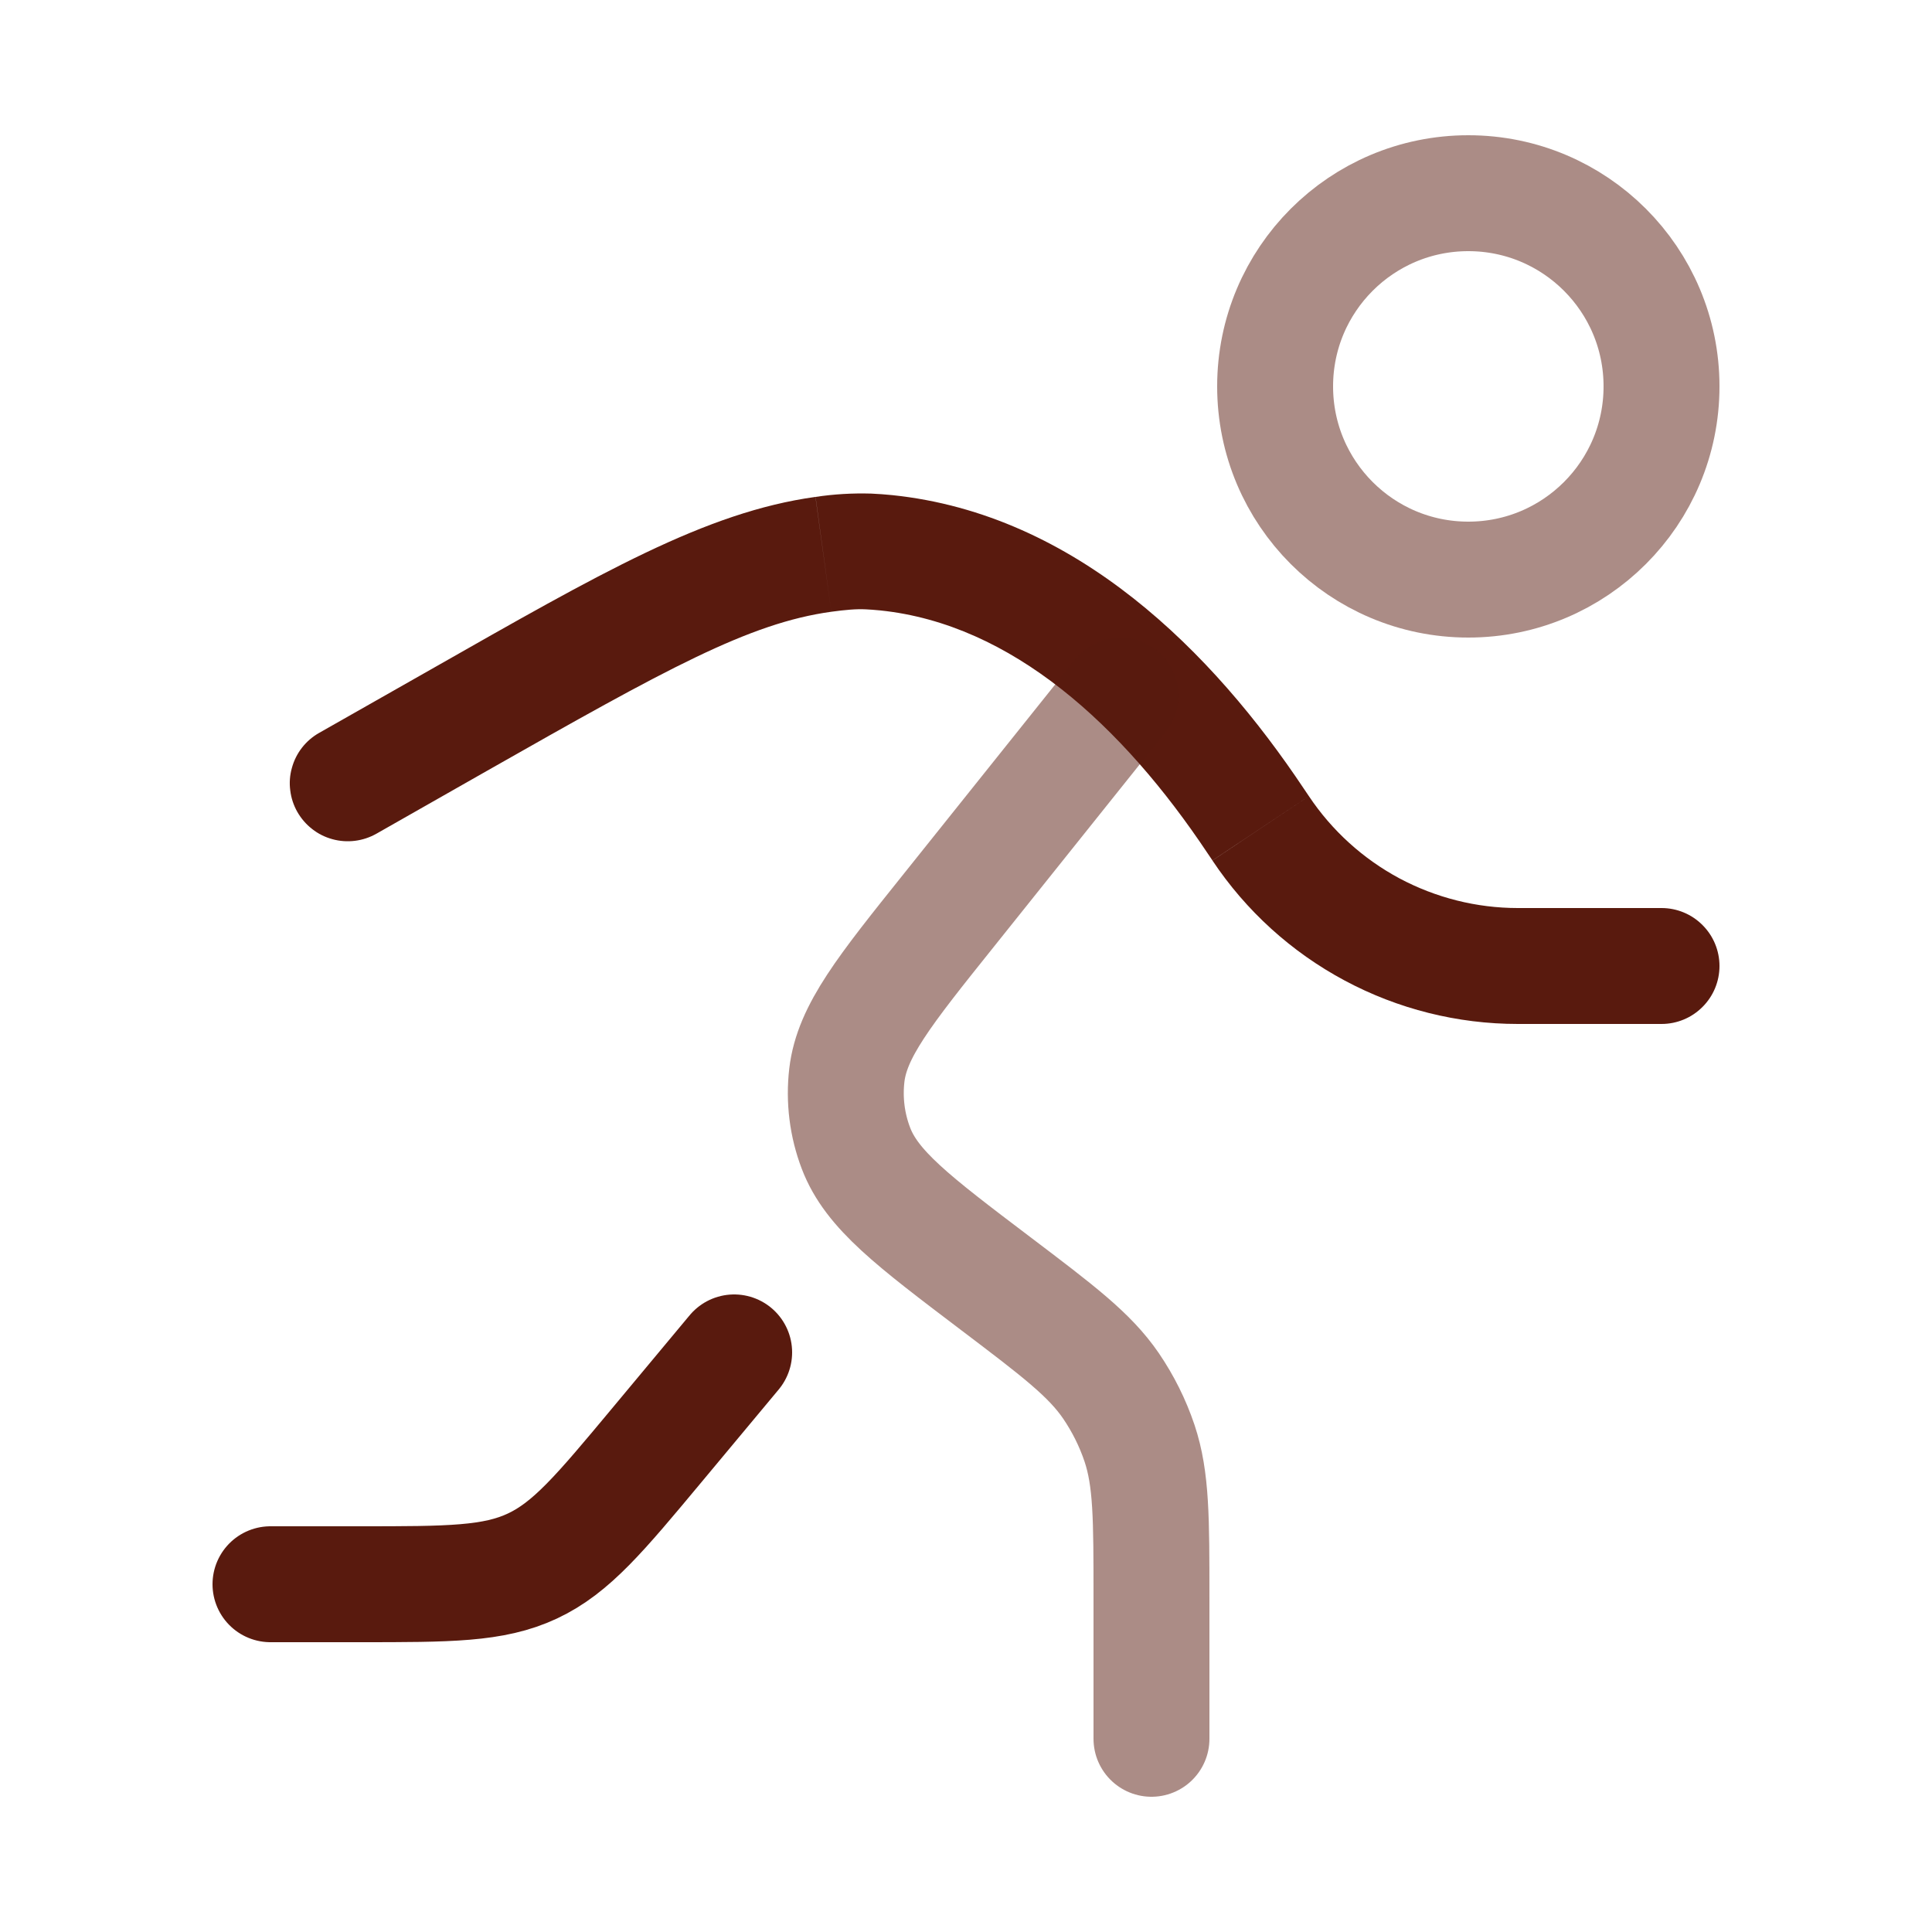 <svg width="25" height="25" viewBox="0 0 25 25" fill="none" xmlns="http://www.w3.org/2000/svg">
<path opacity="0.5" d="M19 7.5C20.381 7.5 21.5 6.381 21.5 5C21.5 3.619 20.381 2.5 19 2.5C17.619 2.5 16.5 3.619 16.5 5C16.5 6.381 17.619 7.5 19 7.5Z" stroke="#591A0E" stroke-width="1.5"/>
<path d="M9.5 17.5L8.5 18.7C7.762 19.586 7.393 20.028 6.89 20.264C6.387 20.5 5.81 20.5 4.657 20.5H3.5" stroke="#591A0E" stroke-width="1.5" stroke-linecap="round"/>
<path d="M4.129 9.484C3.956 9.582 3.829 9.745 3.777 9.937C3.75 10.032 3.743 10.131 3.756 10.229C3.768 10.327 3.799 10.421 3.848 10.507C3.897 10.592 3.962 10.668 4.04 10.728C4.117 10.789 4.206 10.833 4.301 10.859C4.493 10.912 4.698 10.886 4.871 10.788L4.129 9.484ZM21.5 13.25C21.699 13.25 21.89 13.171 22.03 13.03C22.171 12.89 22.25 12.699 22.25 12.5C22.25 12.301 22.171 12.11 22.03 11.97C21.89 11.829 21.699 11.75 21.5 11.75V13.25ZM5.566 8.668L4.129 9.484L4.871 10.788L6.306 9.972L5.566 8.668ZM15.626 11.041L15.689 11.134L16.937 10.302L16.874 10.209L15.626 11.041ZM11.546 6.407C11.455 6.398 11.364 6.391 11.273 6.387L11.207 7.885C11.256 7.887 11.317 7.892 11.391 7.899L11.546 6.407ZM6.306 9.972C8.625 8.655 9.692 8.063 10.757 7.916L10.552 6.43C9.133 6.626 7.774 7.413 5.566 8.668L6.306 9.972ZM19.641 13.25H21.5V11.75H19.64L19.641 13.25ZM11.273 6.387C11.032 6.38 10.791 6.394 10.553 6.43L10.757 7.916C10.935 7.892 11.079 7.878 11.207 7.885L11.273 6.387ZM15.689 11.135C16.123 11.786 16.71 12.319 17.4 12.688C18.089 13.057 18.859 13.25 19.641 13.25V11.75C19.106 11.75 18.579 11.617 18.107 11.365C17.636 11.112 17.234 10.747 16.937 10.302L15.689 11.135ZM16.874 10.209C15.697 8.443 13.929 6.655 11.546 6.407L11.391 7.899C13.094 8.076 14.525 9.389 15.626 11.041L16.874 10.209Z" fill="#591A0E"/>
<path opacity="0.5" d="M14.5 9L12.28 11.776C11.443 12.821 11.025 13.344 10.958 13.913C10.921 14.233 10.961 14.557 11.076 14.858C11.28 15.394 11.813 15.798 12.881 16.607C13.694 17.223 14.1 17.53 14.376 17.933C14.533 18.164 14.657 18.412 14.746 18.677C14.9 19.139 14.9 19.649 14.9 20.669V22.5" stroke="#591A0E" stroke-width="1.5" stroke-linecap="round"/>
</svg>
